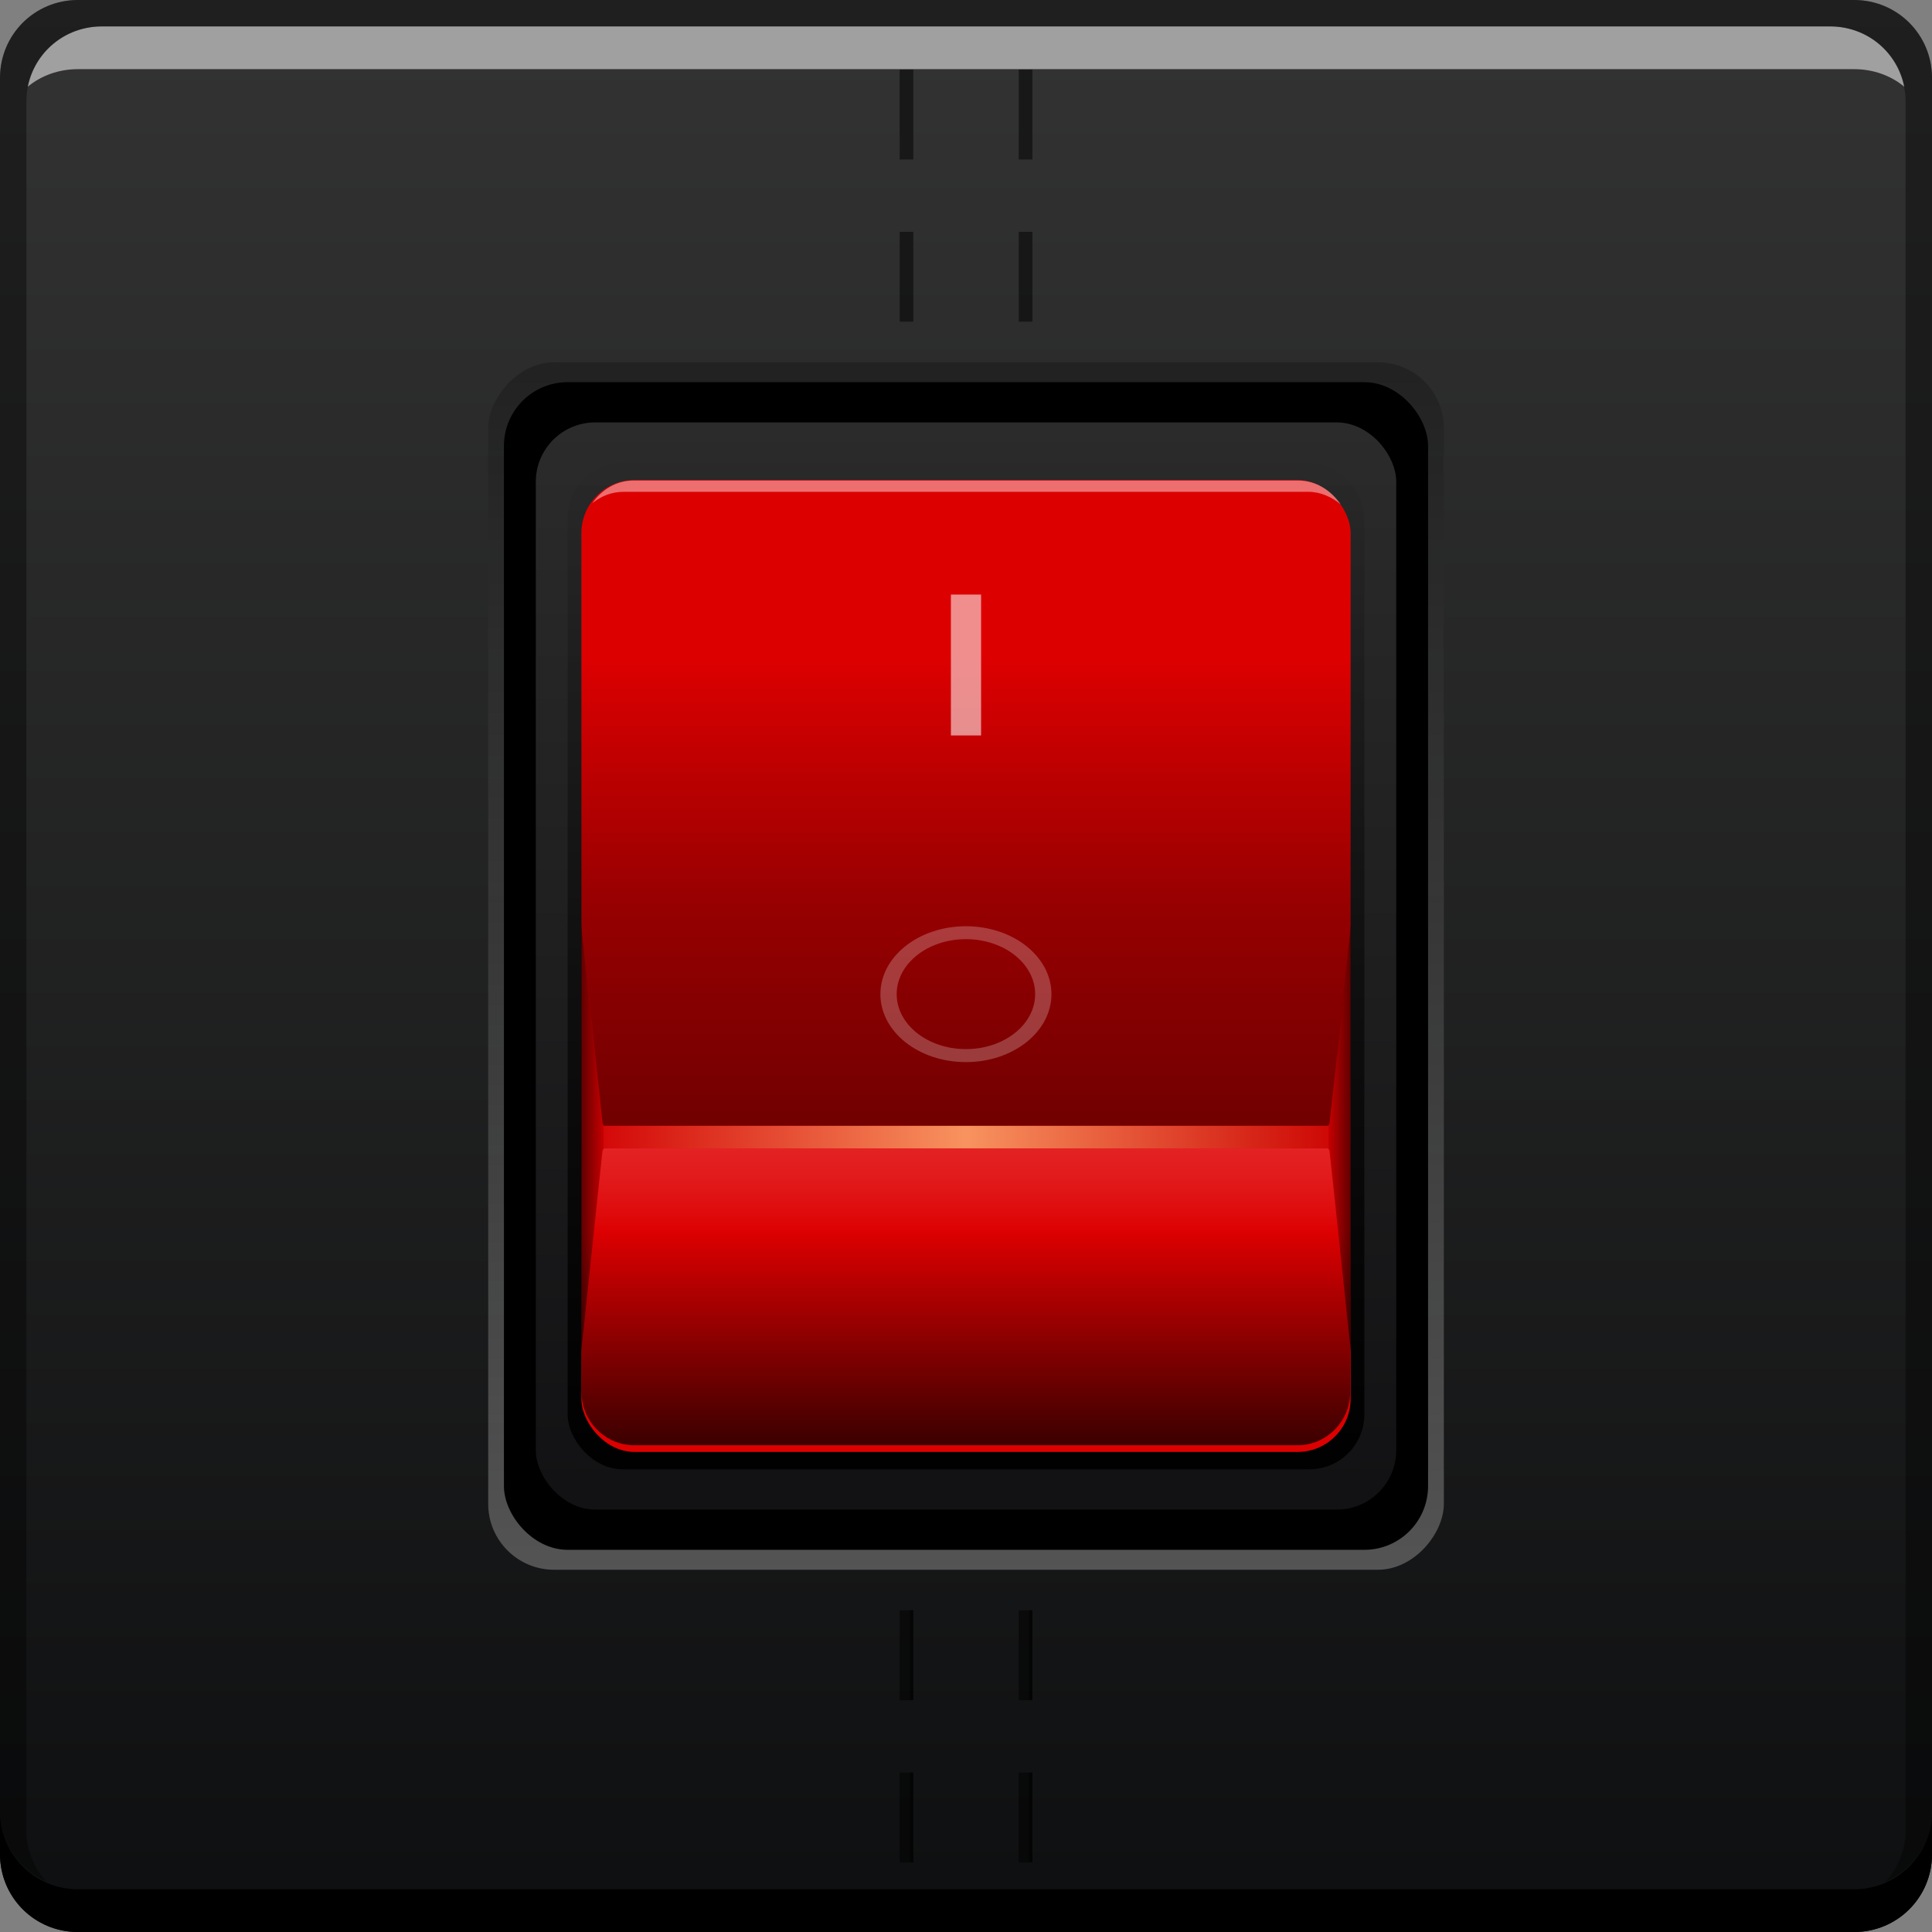 <?xml version="1.0" encoding="UTF-8" standalone="no"?>
<!-- Created with Inkscape (http://www.inkscape.org/) -->

<svg
   xmlns:dc="http://purl.org/dc/elements/1.1/"
   xmlns:cc="http://creativecommons.org/ns#"
   xmlns:rdf="http://www.w3.org/1999/02/22-rdf-syntax-ns#"
   xmlns:svg="http://www.w3.org/2000/svg"
   xmlns="http://www.w3.org/2000/svg"
   xmlns:xlink="http://www.w3.org/1999/xlink"
   xmlns:sodipodi="http://sodipodi.sourceforge.net/DTD/sodipodi-0.dtd"
   xmlns:inkscape="http://www.inkscape.org/namespaces/inkscape"
   width="48"
   height="48"
   id="svg3066"
   version="1.1"
   inkscape:version="0.91pre2 r"
   sodipodi:docname="preferences-system.svg">
  <rect width="100%" height="100%" fill="#808080" stroke="none"/>
  <defs
     id="defs3068">
    <linearGradient
       inkscape:collect="always"
       id="linearGradient912">
      <stop
         style="stop-color:#000000;stop-opacity:0.949"
         offset="0"
         id="stop914" />
      <stop
         style="stop-color:#000000;stop-opacity:0"
         offset="1"
         id="stop916" />
    </linearGradient>
    <linearGradient
       id="linearGradient3795">
      <stop
         style="stop-color:#0e0f10;stop-opacity:1"
         offset="0"
         id="stop3797" />
      <stop
         style="stop-color:#333333;stop-opacity:1"
         offset="1"
         id="stop3799" />
    </linearGradient>
    <linearGradient
       y2="1004.362"
       x2="23.204"
       y1="1052.362"
       x1="23.204"
       gradientUnits="userSpaceOnUse"
       id="linearGradient3064"
       xlink:href="#linearGradient3795"
       inkscape:collect="always"
       gradientTransform="translate(0,2.9e-5)" />
    <linearGradient
       id="linearGradient942"
       inkscape:collect="always">
      <stop
         id="stop944"
         offset="0"
         style="stop-color:#ff2d30;stop-opacity:1" />
      <stop
         id="stop946"
         offset="1"
         style="stop-color:#ffffff;stop-opacity:0;" />
    </linearGradient>
    <linearGradient
       inkscape:collect="always"
       id="linearGradient927">
      <stop
         style="stop-color:#000000;stop-opacity:1;"
         offset="0"
         id="stop929" />
      <stop
         id="stop933"
         offset="0.5"
         style="stop-color:#000000;stop-opacity:0.626" />
      <stop
         style="stop-color:#000000;stop-opacity:0;"
         offset="1"
         id="stop931" />
    </linearGradient>
    <linearGradient
       id="linearGradient910-8"
       inkscape:collect="always">
      <stop
         id="stop912"
         offset="0"
         style="stop-color:#cb0000;stop-opacity:1" />
      <stop
         style="stop-color:#f8935f;stop-opacity:1"
         offset="0.5"
         id="stop918" />
      <stop
         id="stop914-1"
         offset="1"
         style="stop-color:#d10003;stop-opacity:1" />
    </linearGradient>
    <linearGradient
       id="linearGradient864"
       inkscape:collect="always">
      <stop
         id="stop866"
         offset="0"
         style="stop-color:#6a6a6a;stop-opacity:0.791" />
      <stop
         id="stop868"
         offset="1"
         style="stop-color:#1b1b1b;stop-opacity:0.702" />
    </linearGradient>
    <linearGradient
       id="linearGradient854"
       inkscape:collect="always">
      <stop
         id="stop856"
         offset="0"
         style="stop-color:#2b2b2b;stop-opacity:1" />
      <stop
         id="stop858"
         offset="1"
         style="stop-color:#111113;stop-opacity:1" />
    </linearGradient>
    <linearGradient
       gradientTransform="translate(-94.187,-1051.133)"
       gradientUnits="userSpaceOnUse"
       y2="8.679"
       x2="70.118"
       y1="36.314"
       x1="70.118"
       id="linearGradient860"
       xlink:href="#linearGradient854"
       inkscape:collect="always" />
    <linearGradient
       gradientTransform="matrix(1.034,0,0,1.034,-96.58,1004.815)"
       gradientUnits="userSpaceOnUse"
       y2="7.785"
       x2="71.699"
       y1="37.482"
       x1="71.699"
       id="linearGradient870"
       xlink:href="#linearGradient864"
       inkscape:collect="always" />
    <linearGradient
       gradientTransform="translate(-93.843,-1051.133)"
       gradientUnits="userSpaceOnUse"
       y2="35.695"
       x2="71.424"
       y1="10.397"
       x1="71.424"
       id="linearGradient882"
       xlink:href="#linearGradient912"
       inkscape:collect="always" />
    <linearGradient
       gradientTransform="matrix(-0.999,0,0,-0.98,47.338,1050.743)"
       gradientUnits="userSpaceOnUse"
       y2="16.103"
       x2="26.535"
       y1="9.091"
       x1="26.535"
       id="linearGradient899"
       xlink:href="#linearGradient912"
       inkscape:collect="always" />
    <linearGradient
       gradientTransform="matrix(-1,0,0,-1,47.373,1049.275)"
       gradientUnits="userSpaceOnUse"
       y2="16.656"
       x2="32.938"
       y1="16.656"
       x1="13.812"
       id="linearGradient916"
       xlink:href="#linearGradient910-8"
       inkscape:collect="always" />
    <linearGradient
       gradientTransform="matrix(-1,0,0,5.015,47.368,954.343)"
       y2="13.229"
       x2="24.396"
       y1="15.707"
       x1="24.396"
       gradientUnits="userSpaceOnUse"
       id="linearGradient922"
       xlink:href="#linearGradient927"
       inkscape:collect="always" />
    <linearGradient
       gradientTransform="matrix(-0.999,0,0,-0.695,47.338,1046.868)"
       gradientUnits="userSpaceOnUse"
       y2="17.097"
       x2="25.298"
       y1="25.04"
       x1="25.298"
       id="linearGradient948"
       xlink:href="#linearGradient942"
       inkscape:collect="always" />
    <linearGradient
       gradientTransform="matrix(-1,0,0,-1.236,47.373,1057.108)"
       gradientUnits="userSpaceOnUse"
       y2="19.782"
       x2="14.485"
       y1="19.782"
       x1="13.358"
       id="linearGradient968"
       xlink:href="#linearGradient912"
       inkscape:collect="always" />
    <linearGradient
       y2="19.782"
       x2="14.485"
       y1="19.782"
       x1="13.358"
       gradientTransform="matrix(1,0,0,-1.236,0.627,1057.108)"
       gradientUnits="userSpaceOnUse"
       id="linearGradient1054"
       xlink:href="#linearGradient912"
       inkscape:collect="always" />
  </defs>
  <sodipodi:namedview
     id="base"
     pagecolor="#ffffff"
     bordercolor="#666666"
     borderopacity="1.0"
     inkscape:pageopacity="0.0"
     inkscape:pageshadow="2"
     inkscape:zoom="6.3684448"
     inkscape:cx="-1.236544"
     inkscape:cy="22.056677"
     inkscape:document-units="px"
     inkscape:current-layer="layer1"
     showgrid="false"
     inkscape:window-width="1366"
     inkscape:window-height="672"
     inkscape:window-x="-4"
     inkscape:window-y="25"
     inkscape:window-maximized="1"
     showguides="false">
    <inkscape:grid
       type="xygrid"
       id="grid4357" />
  </sodipodi:namedview>
  <g
     inkscape:label="Capa 1"
     inkscape:groupmode="layer"
     id="layer1"
     transform="translate(0,-1004.362)">
    <path
       style="fill:url(#linearGradient3064);fill-opacity:1;stroke:none"
       d="m 1.938,1004.362 c -1.077,0 -1.938,0.86 -1.938,1.938 l 0,44.125 c 0,1.077 0.86,1.938 1.938,1.938 l 44.125,0 c 1.077,0 1.938,-0.86 1.938,-1.938 l 0,-44.125 C 48,1005.222 47.14,1004.362 46.062,1004.362 Z"
       id="rect4069"
       inkscape:connector-curvature="0"
       sodipodi:nodetypes="sssssssss" />
    <g
       transform="translate(-384.571,504.564)"
       id="g13027">
      <path
         id="rect846"
         d="m 384.571,544.798 0,1.062 c 0,1.077 0.86,1.938 1.938,1.938 l 44.125,0 c 1.077,0 1.938,-0.86 1.938,-1.938 l 0,-1.062 c 0,1.077 -0.86,1.938 -1.938,1.938 l -44.125,0 c -1.077,0 -1.938,-0.86 -1.938,-1.938 z"
         style="fill:#000000;fill-opacity:1;stroke:none"
         inkscape:connector-curvature="0" />
      <path
         id="path7515"
         d="m 387.103,500.454 c -0.917,0 -1.671,0.639 -1.844,1.5 0.336,-0.28 0.775,-0.438 1.25,-0.438 l 44.125,0 c 0.475,0 0.914,0.158 1.25,0.438 -0.173,-0.861 -0.927,-1.5 -1.844,-1.5 l -42.938,0 z"
         style="fill:#ffffff;fill-opacity:0.537;stroke:none"
         inkscape:connector-curvature="0" />
      <path
         id="rect4280"
         d="m 386.509,499.798 c -1.077,0 -1.938,0.86 -1.938,1.938 l 0,43.062 c 0,0.793 0.48,1.449 1.156,1.75 -0.309,-0.333 -0.5,-0.782 -0.5,-1.281 l 0,-42.938 c 0,-1.048 0.827,-1.875 1.875,-1.875 l 42.938,0 c 1.048,0 1.875,0.827 1.875,1.875 l 0,42.938 c 0,0.499 -0.191,0.948 -0.5,1.281 0.676,-0.301 1.156,-0.957 1.156,-1.75 l 0,-43.062 c 0,-1.077 -0.86,-1.938 -1.938,-1.938 l -44.125,0 z"
         style="fill:#000000;fill-opacity:0.392;stroke:none"
         inkscape:connector-curvature="0" />
    </g>
    <rect
       ry="1.637"
       y="1013.363"
       x="-35.872"
       height="29.999"
       width="23.743"
       id="rect862"
       style="color:#000000;display:inline;overflow:visible;visibility:visible;opacity:0.933;fill:url(#linearGradient870);fill-opacity:1;fill-rule:nonzero;stroke:none;stroke-width:1.4;marker:none;enable-background:accumulate"
       transform="scale(-1,1)" />
    <rect
       style="color:#000000;display:inline;overflow:visible;visibility:visible;fill:#000000;fill-opacity:1;fill-rule:nonzero;stroke:none;stroke-width:1.4;marker:none;enable-background:accumulate"
       id="rect850-5"
       width="22.96"
       height="29.01"
       x="-35.48"
       y="-1042.867"
       ry="1.583"
       transform="scale(-1,-1)" />
    <rect
       ry="1.474"
       y="-1041.867"
       x="-34.689"
       height="27.01"
       width="21.377"
       id="rect852"
       style="color:#000000;display:inline;overflow:visible;visibility:visible;fill:url(#linearGradient860);fill-opacity:1;fill-rule:nonzero;stroke:none;stroke-width:1.4;marker:none;enable-background:accumulate"
       transform="scale(-1,-1)" />
    <rect
       style="color:#000000;display:inline;overflow:visible;visibility:visible;fill:url(#linearGradient882);fill-opacity:1;fill-rule:nonzero;stroke:none;stroke-width:1.4;marker:none;enable-background:accumulate"
       id="rect872"
       width="19.794"
       height="25.01"
       x="-33.897"
       y="-1040.867"
       ry="1.365"
       transform="scale(-1,-1)" />
    <rect
       ry="1.318"
       y="-1040.435"
       x="-33.556"
       height="24.146"
       width="19.111"
       id="rect884"
       style="color:#000000;display:inline;overflow:visible;visibility:visible;fill:#dd0001;fill-opacity:1;fill-rule:nonzero;stroke:none;stroke-width:1.4;marker:none;enable-background:accumulate"
       transform="scale(-1,-1)" />
    <path
       style="color:#000000;display:inline;overflow:visible;visibility:visible;fill:url(#linearGradient899);fill-opacity:1;fill-rule:nonzero;stroke:none;stroke-width:1.4;marker:none;enable-background:accumulate"
       d="m 32.235,1040.269 c 0.729,0 1.31,-0.602 1.31,-1.317 l 0,-4.257 -19.096,0 0,4.257 c 0,0.715 0.582,1.317 1.31,1.317 l 16.475,0 z"
       id="rect888"
       inkscape:connector-curvature="0" />
    <path
       inkscape:connector-curvature="0"
       style="color:#000000;display:inline;overflow:visible;visibility:visible;fill:url(#linearGradient916);fill-opacity:1;fill-rule:nonzero;stroke:none;stroke-width:1.4;marker:none;enable-background:accumulate"
       d="m 33,1032.331 -18,0 0,0.562 18,0 0,-0.562 z"
       id="rect901" />
    <path
       inkscape:connector-curvature="0"
       style="color:#000000;display:inline;overflow:visible;visibility:visible;opacity:0.512;fill:url(#linearGradient922);fill-opacity:1;fill-rule:nonzero;stroke:none;stroke-width:1.4;marker:none;enable-background:accumulate"
       d="m 33.563,1017.612 c 0,-0.73 -0.583,-1.312 -1.312,-1.312 l -16.5,0 c -0.73,0 -1.312,0.583 -1.312,1.312 l 0,9.688 0.531,4.969 0.031,0.062 18,0 0.031,-0.062 0.219,-2 0.312,-2.969 0,-0.094 0,-9.594 z"
       id="path920-2" />
    <path
       inkscape:connector-curvature="0"
       style="color:#000000;display:inline;overflow:visible;visibility:visible;opacity:0.512;fill:url(#linearGradient948);fill-opacity:1;fill-rule:nonzero;stroke:none;stroke-width:1.4;marker:none;enable-background:accumulate"
       d="m 33.375,1036.112 -0.344,-3.156 -0.031,-0.062 -18,0 -0.031,0.062 -0.344,3.156 18.75,0 z"
       id="rect937" />
    <path
       style="color:#000000;display:inline;overflow:visible;visibility:visible;fill:url(#linearGradient968);fill-opacity:1;fill-rule:nonzero;stroke:none;stroke-width:1.4;marker:none;enable-background:accumulate"
       d="m 33.563,1027.3 -0.531,4.969 -0.031,0.055 0,0.57 0.031,0.062 0.531,5 0,-5 0,-0.062 0,-0.562 0,-0.062 z"
       id="path952"
       inkscape:connector-curvature="0"
       sodipodi:nodetypes="ccccccccccc" />
    <path
       style="color:#000000;display:inline;overflow:visible;visibility:visible;fill:#ffffff;fill-opacity:0.43;fill-rule:nonzero;stroke:none;stroke-width:1.4;marker:none;enable-background:accumulate"
       d="m 33.31,1016.894 c -0.237,-0.346 -0.609,-0.594 -1.062,-0.594 l -16.5,0 c -0.444,0 -0.793,0.228 -1.031,0.562 0.224,-0.175 0.474,-0.281 0.781,-0.281 l 17,0 c 0.316,0 0.586,0.128 0.812,0.312 z"
       id="rect974"
       inkscape:connector-curvature="0" />
    <path
       style="color:#000000;display:inline;overflow:visible;visibility:visible;fill:#ffffff;fill-opacity:0.234;fill-rule:nonzero;stroke:none;stroke-width:1.4;marker:none;enable-background:accumulate"
       d="m 23.998,1027.374 c 1.174,0 2.125,0.755 2.125,1.688 0,0.932 -0.951,1.688 -2.125,1.688 -1.174,0 -2.125,-0.755 -2.125,-1.688 0,-0.932 0.951,-1.688 2.125,-1.688 z m 0,0.321 c -0.95,0 -1.72,0.612 -1.72,1.366 0,0.754 0.77,1.366 1.72,1.366 0.95,0 1.72,-0.612 1.72,-1.366 0,-0.754 -0.77,-1.366 -1.72,-1.366 z"
       id="path982"
       inkscape:connector-curvature="0" />
    <rect
       style="color:#000000;display:inline;overflow:visible;visibility:visible;fill:#ffffff;fill-opacity:0.557;fill-rule:nonzero;stroke:none;stroke-width:1.4;marker:none;enable-background:accumulate"
       id="rect987"
       width="0.75"
       height="3.5"
       x="-24.375"
       y="-1022.634"
       ry="0"
       transform="scale(-1,-1)" />
    <rect
       style="color:#000000;display:inline;overflow:visible;visibility:visible;opacity:0.933;fill:#000000;fill-opacity:0.536;fill-rule:nonzero;stroke:none;stroke-width:1.4;marker:none;enable-background:accumulate"
       id="rect871-4"
       width="0.34"
       height="2.233"
       x="-25.65"
       y="-1050.633"
       ry="0"
       transform="scale(-1,-1)" />
    <rect
       ry="0"
       y="-1046.603"
       x="-25.65"
       height="2.233"
       width="0.34"
       id="rect873"
       style="color:#000000;display:inline;overflow:visible;visibility:visible;opacity:0.933;fill:#000000;fill-opacity:0.536;fill-rule:nonzero;stroke:none;stroke-width:1.4;marker:none;enable-background:accumulate"
       transform="scale(-1,-1)" />
    <rect
       ry="0"
       y="-1012.354"
       x="-25.65"
       height="2.233"
       width="0.34"
       id="rect875-1"
       style="color:#000000;display:inline;overflow:visible;visibility:visible;opacity:0.933;fill:#000000;fill-opacity:0.536;fill-rule:nonzero;stroke:none;stroke-width:1.4;marker:none;enable-background:accumulate"
       transform="scale(-1,-1)" />
    <rect
       style="color:#000000;display:inline;overflow:visible;visibility:visible;opacity:0.933;fill:#000000;fill-opacity:0.536;fill-rule:nonzero;stroke:none;stroke-width:1.4;marker:none;enable-background:accumulate"
       id="rect877"
       width="0.34"
       height="2.233"
       x="-25.65"
       y="-1008.324"
       ry="0"
       transform="scale(-1,-1)" />
    <rect
       ry="0"
       y="-1050.633"
       x="-25.65"
       height="2.233"
       width="0.085"
       id="rect914"
       style="color:#000000;display:inline;overflow:visible;visibility:visible;opacity:0.933;fill:#000000;fill-opacity:0.536;fill-rule:nonzero;stroke:none;stroke-width:1.4;marker:none;enable-background:accumulate"
       transform="scale(-1,-1)" />
    <rect
       style="color:#000000;display:inline;overflow:visible;visibility:visible;opacity:0.933;fill:#000000;fill-opacity:0.536;fill-rule:nonzero;stroke:none;stroke-width:1.4;marker:none;enable-background:accumulate"
       id="rect916"
       width="0.085"
       height="2.233"
       x="-25.65"
       y="-1046.603"
       ry="0"
       transform="scale(-1,-1)" />
    <rect
       ry="0"
       y="-1050.633"
       x="-22.691"
       height="2.233"
       width="0.34"
       id="rect918"
       style="color:#000000;display:inline;overflow:visible;visibility:visible;opacity:0.933;fill:#000000;fill-opacity:0.536;fill-rule:nonzero;stroke:none;stroke-width:1.4;marker:none;enable-background:accumulate"
       transform="scale(-1,-1)" />
    <rect
       style="color:#000000;display:inline;overflow:visible;visibility:visible;opacity:0.933;fill:#000000;fill-opacity:0.536;fill-rule:nonzero;stroke:none;stroke-width:1.4;marker:none;enable-background:accumulate"
       id="rect920"
       width="0.34"
       height="2.233"
       x="-22.691"
       y="-1046.603"
       ry="0"
       transform="scale(-1,-1)" />
    <rect
       style="color:#000000;display:inline;overflow:visible;visibility:visible;opacity:0.933;fill:#000000;fill-opacity:0.536;fill-rule:nonzero;stroke:none;stroke-width:1.4;marker:none;enable-background:accumulate"
       id="rect922"
       width="0.34"
       height="2.233"
       x="-22.691"
       y="-1012.354"
       ry="0"
       transform="scale(-1,-1)" />
    <rect
       ry="0"
       y="-1008.324"
       x="-22.691"
       height="2.233"
       width="0.34"
       id="rect924"
       style="color:#000000;display:inline;overflow:visible;visibility:visible;opacity:0.933;fill:#000000;fill-opacity:0.536;fill-rule:nonzero;stroke:none;stroke-width:1.4;marker:none;enable-background:accumulate"
       transform="scale(-1,-1)" />
    <rect
       style="color:#000000;display:inline;overflow:visible;visibility:visible;opacity:0.933;fill:#000000;fill-opacity:0.536;fill-rule:nonzero;stroke:none;stroke-width:1.4;marker:none;enable-background:accumulate"
       id="rect926"
       width="0.085"
       height="2.233"
       x="-22.691"
       y="-1050.633"
       ry="0"
       transform="scale(-1,-1)" />
    <rect
       ry="0"
       y="-1046.603"
       x="-22.691"
       height="2.233"
       width="0.085"
       id="rect928"
       style="color:#000000;display:inline;overflow:visible;visibility:visible;opacity:0.933;fill:#000000;fill-opacity:0.536;fill-rule:nonzero;stroke:none;stroke-width:1.4;marker:none;enable-background:accumulate"
       transform="scale(-1,-1)" />
    <path
       sodipodi:nodetypes="ccccccccccc"
       inkscape:connector-curvature="0"
       id="path1052"
       d="m 14.438,1027.3 0.531,4.969 0.031,0.055 0,0.57 -0.031,0.062 -0.531,5 0,-5 0,-0.062 0,-0.562 0,-0.062 z"
       style="color:#000000;display:inline;overflow:visible;visibility:visible;fill:url(#linearGradient1054);fill-opacity:1;fill-rule:nonzero;stroke:none;stroke-width:1.4;marker:none;enable-background:accumulate" />
  </g>
</svg>

